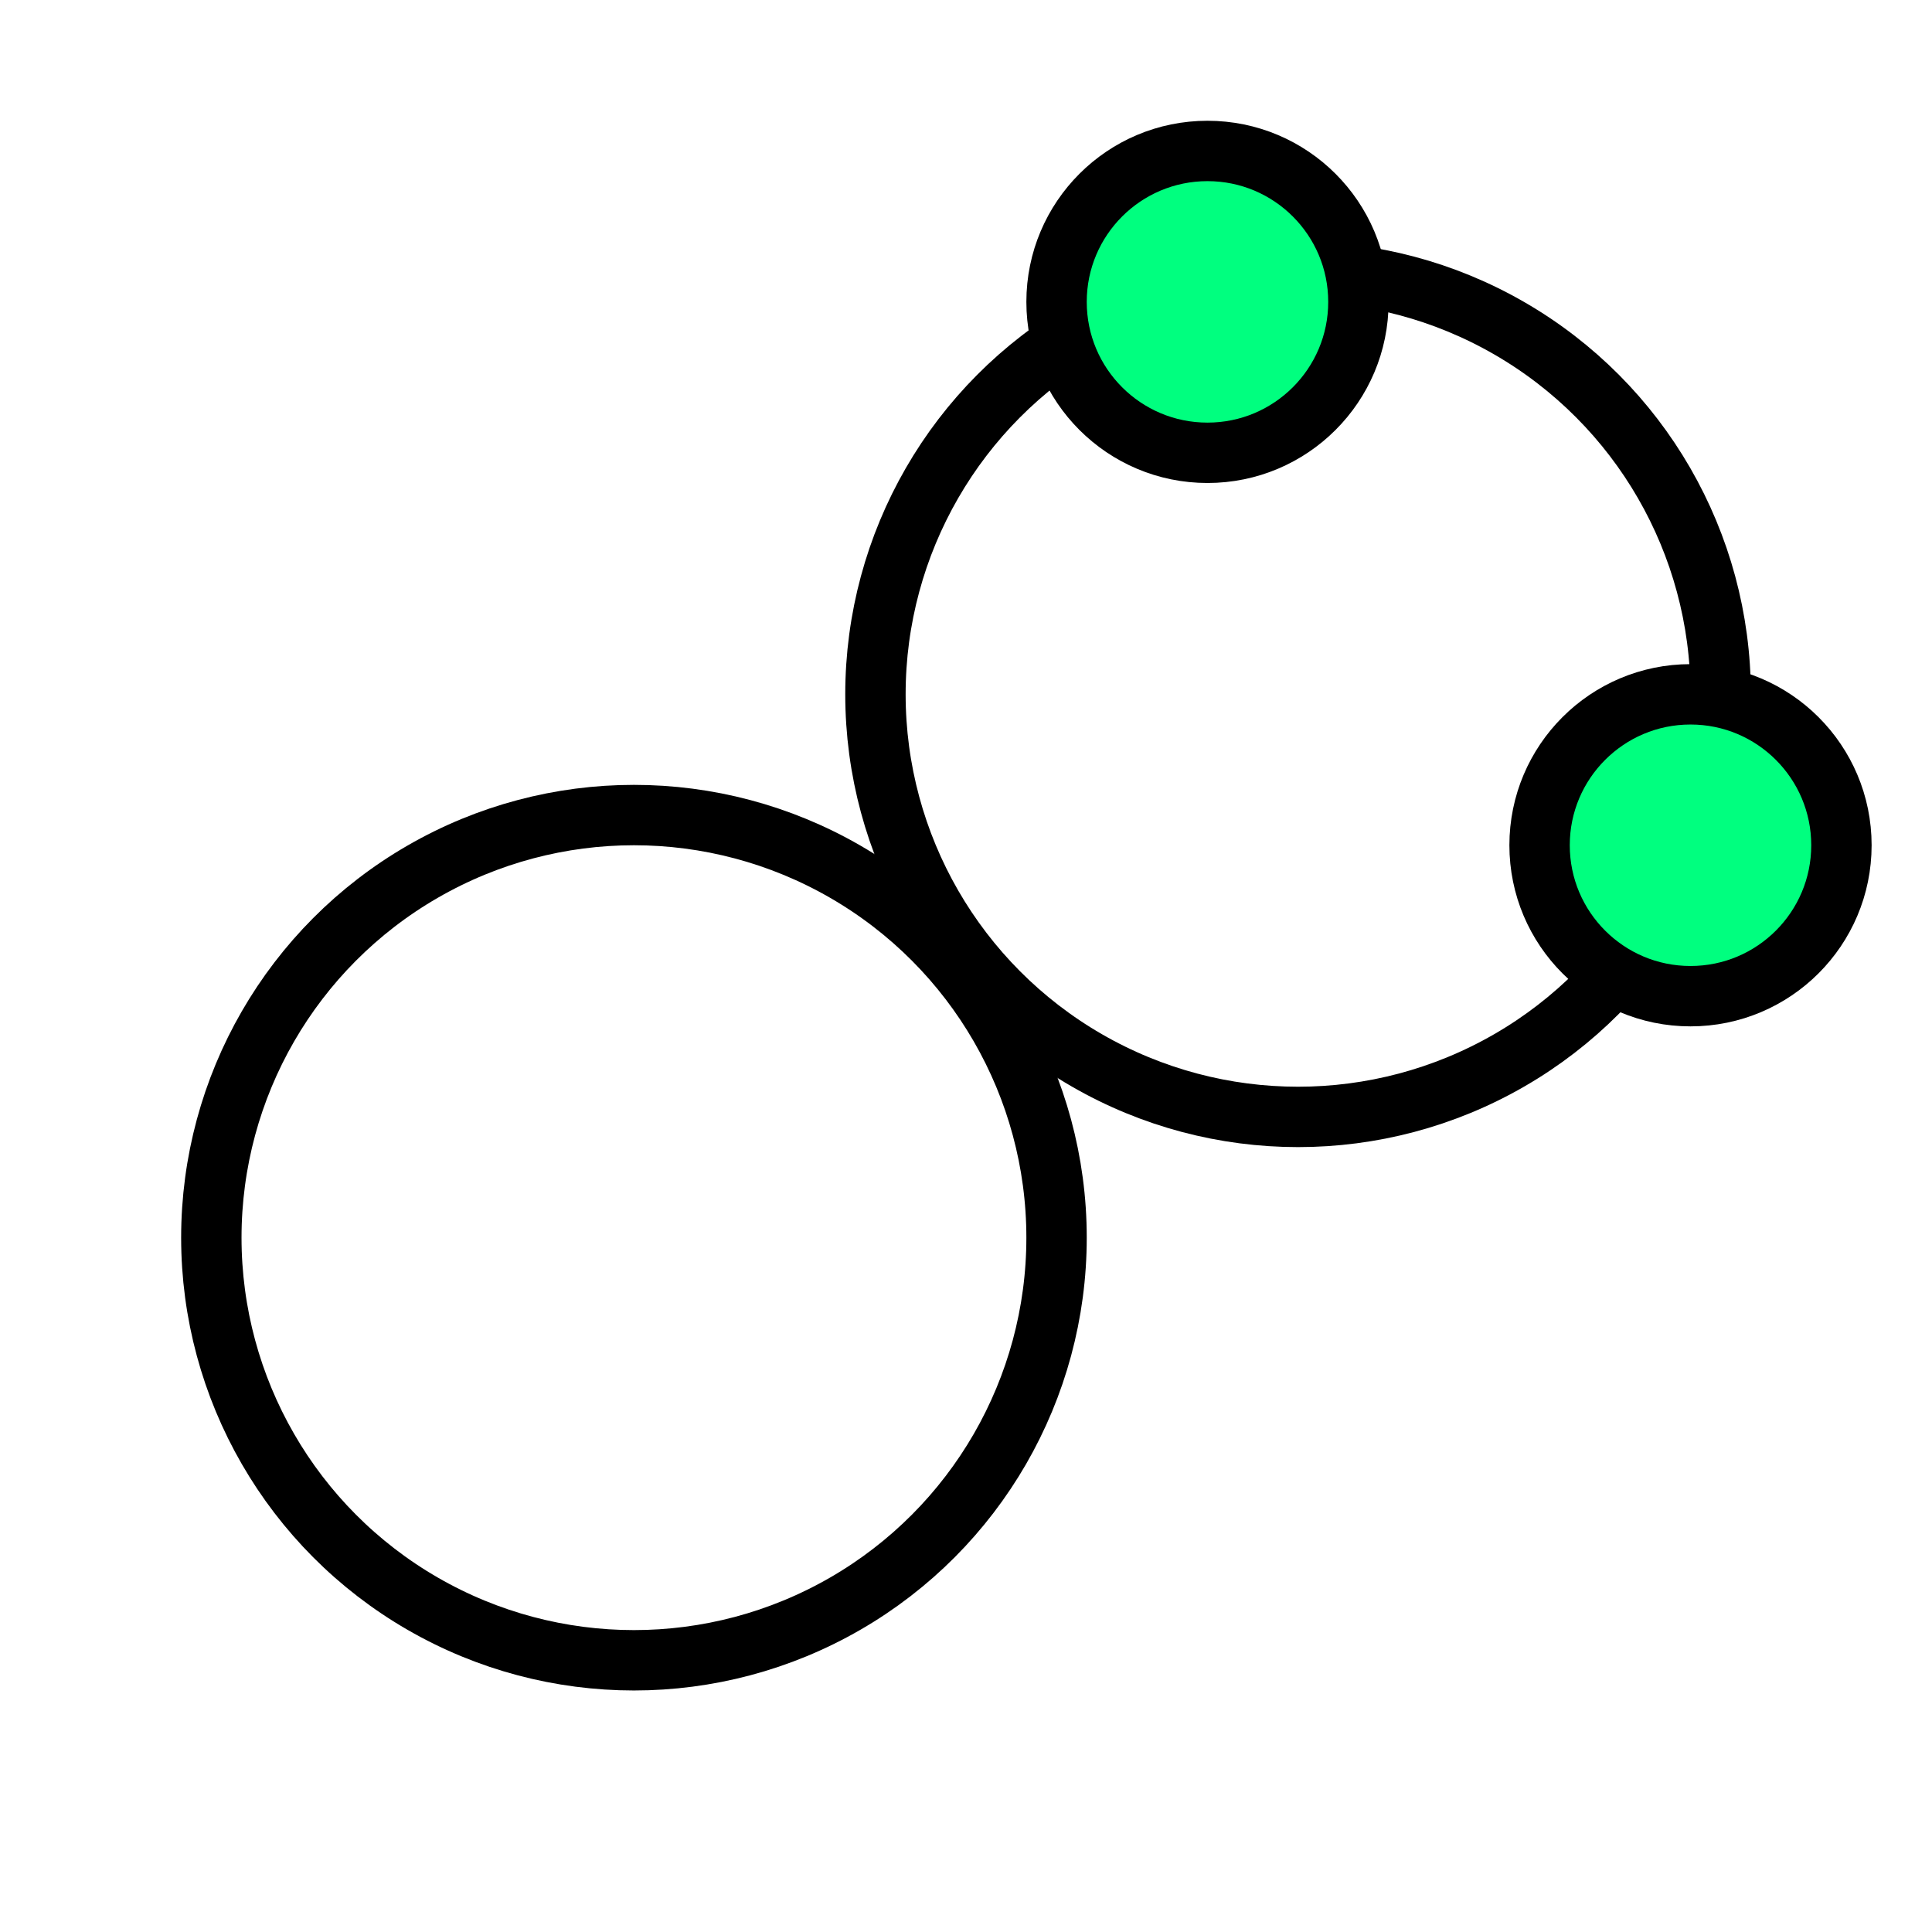 <svg height="256" viewBox="0 0 72.249 72.249" width="256" xmlns="http://www.w3.org/2000/svg"><g stroke="#000" stroke-width="2.258"><circle cx="23.707" cy="46.284" fill="none" r="15.804" stroke-dashoffset=".452"/><circle cx="48.542" cy="25.964" fill="none" r="15.804" stroke-dashoffset=".452"/><g fill="#00ff7f" stroke-dashoffset="8" stroke-linecap="square"><circle cx="45.155" cy="11.289" r="5.644"/><circle cx="63.218" cy="31.609" r="5.644"/></g></g></svg>
